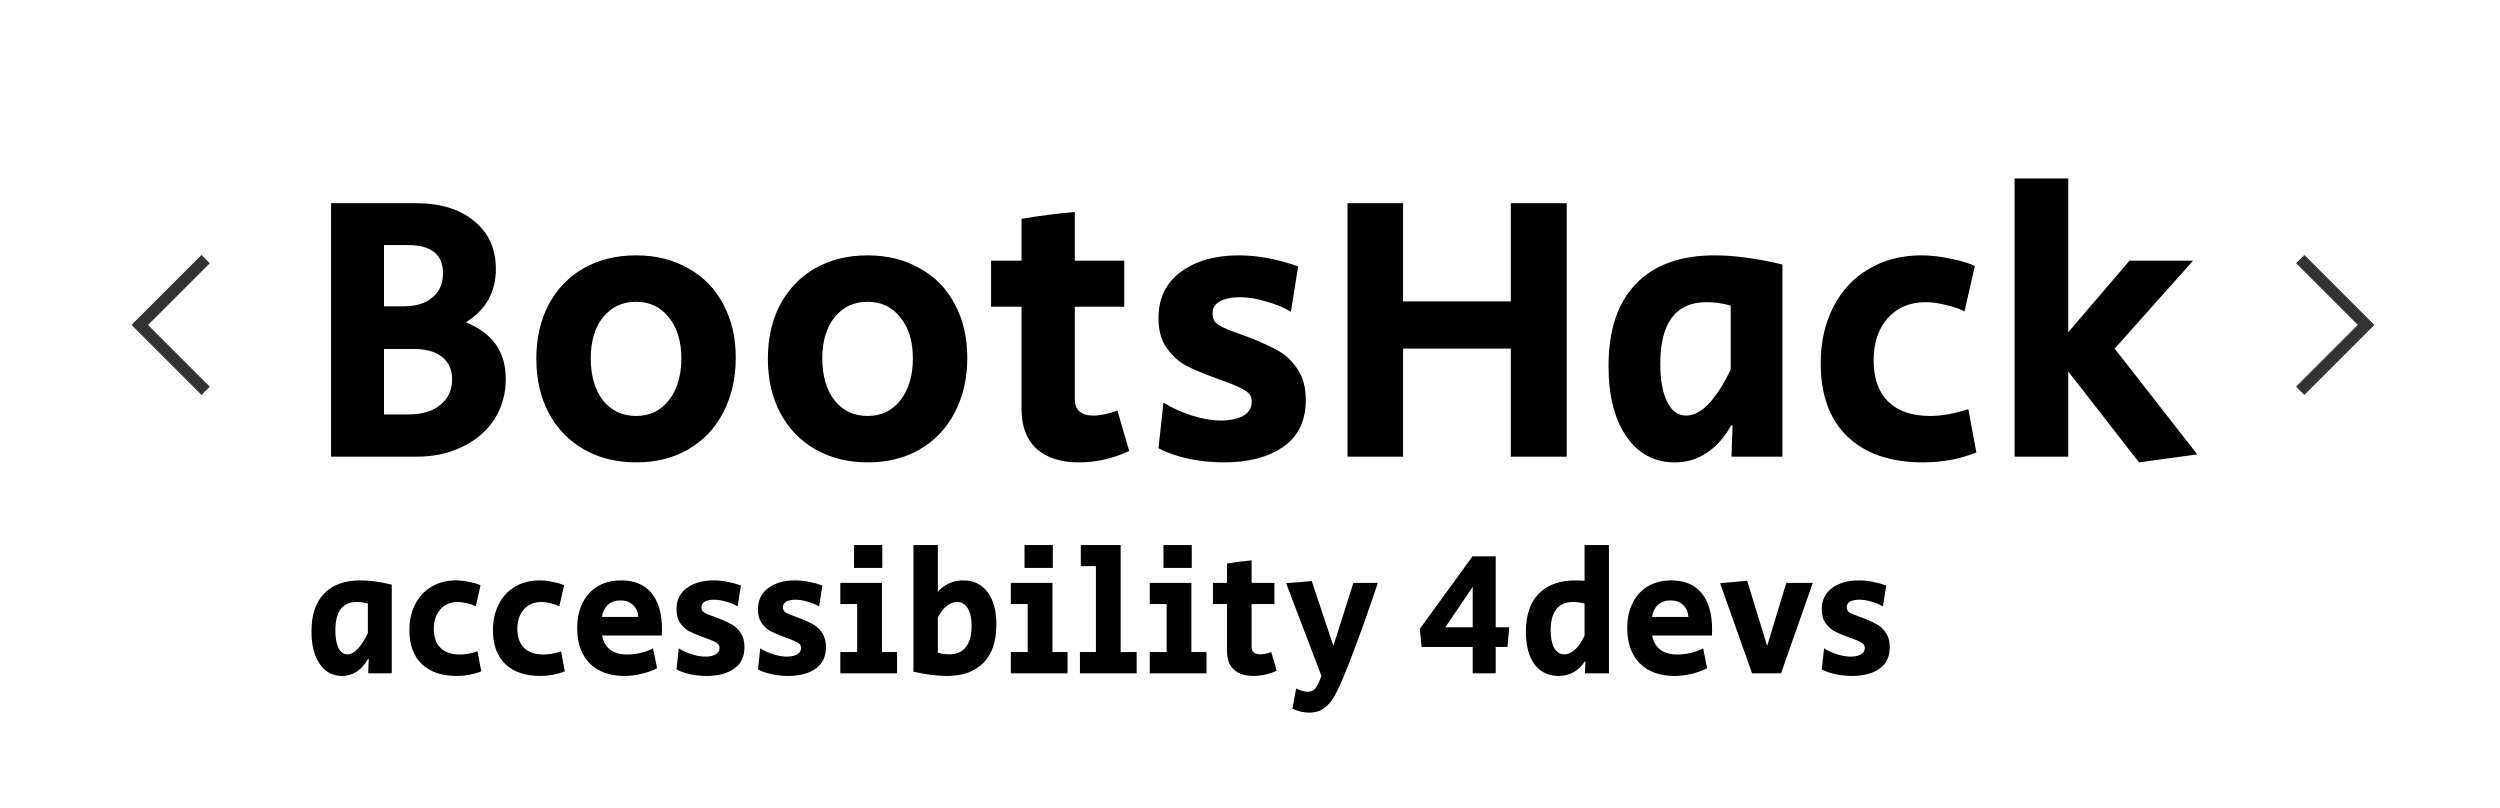 <svg width="427" height="138" viewBox="0 0 427 138" fill="none" xmlns="http://www.w3.org/2000/svg">
<path d="M58.42 115.45C56.82 115.45 55.55 114.77 54.61 113.41C53.67 112.05 53.2 110.2 53.2 107.86C53.2 105.02 53.92 102.86 55.36 101.38C56.8 99.88 58.87 99.13 61.57 99.13C63.09 99.13 64.87 99.37 66.91 99.85V115H62.89L62.98 112.54H62.86C62.34 113.48 61.7 114.2 60.94 114.7C60.2 115.2 59.36 115.45 58.42 115.45ZM59.32 111.76C59.94 111.76 60.55 111.43 61.15 110.77C61.75 110.11 62.31 109.23 62.83 108.13V103.09C62.19 102.91 61.55 102.82 60.91 102.82C59.71 102.82 58.8 103.23 58.18 104.05C57.58 104.87 57.28 106.08 57.28 107.68C57.28 108.94 57.46 109.94 57.82 110.68C58.18 111.4 58.68 111.76 59.32 111.76ZM77.996 115.45C75.436 115.45 73.446 114.77 72.026 113.41C70.626 112.05 69.926 110.13 69.926 107.65C69.926 105.97 70.256 104.49 70.916 103.21C71.576 101.91 72.506 100.91 73.706 100.21C74.906 99.49 76.296 99.13 77.876 99.13C78.616 99.13 79.386 99.22 80.186 99.4C81.006 99.56 81.636 99.75 82.076 99.97L81.266 103.54C80.806 103.32 80.296 103.15 79.736 103.03C79.196 102.89 78.686 102.82 78.206 102.82C76.966 102.82 75.966 103.24 75.206 104.08C74.466 104.92 74.096 106.03 74.096 107.41C74.096 108.81 74.476 109.89 75.236 110.65C76.016 111.41 77.116 111.79 78.536 111.79C79.476 111.79 80.486 111.61 81.566 111.25L82.196 114.67C80.896 115.19 79.496 115.45 77.996 115.45ZM92.263 115.45C89.703 115.45 87.713 114.77 86.293 113.41C84.893 112.05 84.193 110.13 84.193 107.65C84.193 105.97 84.523 104.49 85.183 103.21C85.843 101.91 86.773 100.91 87.973 100.21C89.173 99.49 90.563 99.13 92.143 99.13C92.883 99.13 93.653 99.22 94.453 99.4C95.273 99.56 95.903 99.75 96.343 99.97L95.533 103.54C95.073 103.32 94.563 103.15 94.003 103.03C93.463 102.89 92.953 102.82 92.473 102.82C91.233 102.82 90.233 103.24 89.473 104.08C88.733 104.92 88.363 106.03 88.363 107.41C88.363 108.81 88.743 109.89 89.503 110.65C90.283 111.41 91.383 111.79 92.803 111.79C93.743 111.79 94.753 111.61 95.833 111.25L96.463 114.67C95.163 115.19 93.763 115.45 92.263 115.45ZM106.621 115.45C104.121 115.45 102.151 114.73 100.711 113.29C99.291 111.85 98.581 109.85 98.581 107.29C98.581 105.63 98.891 104.19 99.511 102.97C100.131 101.73 101.001 100.78 102.121 100.12C103.261 99.46 104.591 99.13 106.111 99.13C108.351 99.13 110.071 99.85 111.271 101.29C112.471 102.73 113.071 104.81 113.071 107.53C113.071 107.99 113.061 108.33 113.041 108.55H102.841C103.041 109.61 103.501 110.42 104.221 110.98C104.941 111.52 105.911 111.79 107.131 111.79C107.871 111.79 108.641 111.7 109.441 111.52C110.241 111.32 110.941 111.06 111.541 110.74L112.231 114.13C111.431 114.55 110.541 114.87 109.561 115.09C108.601 115.33 107.621 115.45 106.621 115.45ZM109.021 105.37C108.961 104.51 108.661 103.83 108.121 103.33C107.581 102.81 106.861 102.55 105.961 102.55C105.101 102.55 104.391 102.8 103.831 103.3C103.291 103.8 102.951 104.49 102.811 105.37H109.021ZM120.705 115.45C119.725 115.45 118.775 115.35 117.855 115.15C116.955 114.95 116.185 114.68 115.545 114.34L115.935 110.74C116.615 111.16 117.365 111.5 118.185 111.76C119.005 112.02 119.775 112.15 120.495 112.15C121.175 112.15 121.745 112.03 122.205 111.79C122.665 111.53 122.895 111.16 122.895 110.68C122.895 110.3 122.735 110.01 122.415 109.81C122.095 109.59 121.485 109.32 120.585 109L119.775 108.7C118.915 108.38 118.215 108.08 117.675 107.8C117.135 107.5 116.645 107.05 116.205 106.45C115.765 105.85 115.545 105.06 115.545 104.08C115.545 102.52 116.125 101.31 117.285 100.45C118.465 99.57 119.995 99.13 121.875 99.13C123.355 99.13 124.915 99.42 126.555 100L125.985 103.57C125.405 103.23 124.745 102.96 124.005 102.76C123.285 102.54 122.605 102.43 121.965 102.43C121.305 102.43 120.775 102.54 120.375 102.76C119.995 102.98 119.805 103.3 119.805 103.72C119.805 104.12 119.965 104.42 120.285 104.62C120.605 104.82 121.145 105.05 121.905 105.31C122.505 105.53 122.855 105.66 122.955 105.7C123.795 106.04 124.495 106.37 125.055 106.69C125.615 107.01 126.105 107.49 126.525 108.13C126.945 108.75 127.155 109.55 127.155 110.53C127.155 112.17 126.565 113.4 125.385 114.22C124.205 115.04 122.645 115.45 120.705 115.45ZM134.621 115.45C133.641 115.45 132.691 115.35 131.771 115.15C130.871 114.95 130.101 114.68 129.461 114.34L129.851 110.74C130.531 111.16 131.281 111.5 132.101 111.76C132.921 112.02 133.691 112.15 134.411 112.15C135.091 112.15 135.661 112.03 136.121 111.79C136.581 111.53 136.811 111.16 136.811 110.68C136.811 110.3 136.651 110.01 136.331 109.81C136.011 109.59 135.401 109.32 134.501 109L133.691 108.7C132.831 108.38 132.131 108.08 131.591 107.8C131.051 107.5 130.561 107.05 130.121 106.45C129.681 105.85 129.461 105.06 129.461 104.08C129.461 102.52 130.041 101.31 131.201 100.45C132.381 99.57 133.911 99.13 135.791 99.13C137.271 99.13 138.831 99.42 140.471 100L139.901 103.57C139.321 103.23 138.661 102.96 137.921 102.76C137.201 102.54 136.521 102.43 135.881 102.43C135.221 102.43 134.691 102.54 134.291 102.76C133.911 102.98 133.721 103.3 133.721 103.72C133.721 104.12 133.881 104.42 134.201 104.62C134.521 104.82 135.061 105.05 135.821 105.31C136.421 105.53 136.771 105.66 136.871 105.7C137.711 106.04 138.411 106.37 138.971 106.69C139.531 107.01 140.021 107.49 140.441 108.13C140.861 108.75 141.071 109.55 141.071 110.53C141.071 112.17 140.481 113.4 139.301 114.22C138.121 115.04 136.561 115.45 134.621 115.45ZM145.867 93.1H150.697V97H145.867V93.1ZM143.527 111.37H146.407V103.18H143.527V99.55H150.637V111.37H153.217V115H143.527V111.37ZM161.69 115.45C160.09 115.45 158.2 115.21 156.02 114.73V93.1H160.19V101.05C161.37 99.77 162.82 99.13 164.54 99.13C166.3 99.13 167.68 99.8 168.68 101.14C169.68 102.46 170.18 104.31 170.18 106.69C170.18 109.53 169.45 111.7 167.99 113.2C166.53 114.7 164.43 115.45 161.69 115.45ZM162.14 111.76C163.38 111.76 164.32 111.35 164.96 110.53C165.62 109.71 165.95 108.51 165.95 106.93C165.95 105.63 165.73 104.62 165.29 103.9C164.87 103.18 164.27 102.82 163.49 102.82C162.85 102.82 162.25 103.05 161.69 103.51C161.13 103.95 160.63 104.6 160.19 105.46V111.49C160.81 111.67 161.46 111.76 162.14 111.76ZM174.988 93.1H179.818V97H174.988V93.1ZM172.648 111.37H175.528V103.18H172.648V99.55H179.758V111.37H182.338V115H172.648V111.37ZM184.451 111.37H187.181V96.7H184.601V93.1H191.411V111.37H194.141V115H184.451V111.37ZM198.719 93.1H203.549V97H198.719V93.1ZM196.379 111.37H199.259V103.18H196.379V99.55H203.489V111.37H206.069V115H196.379V111.37ZM214.102 115.45C212.662 115.45 211.542 115.09 210.742 114.37C209.962 113.63 209.572 112.59 209.572 111.25V103.18H207.172V99.55H209.572V96.25C210.992 96.01 212.392 95.83 213.772 95.71V99.55H217.672V103.18H213.772V110.47C213.772 110.89 213.892 111.21 214.132 111.43C214.392 111.65 214.752 111.76 215.212 111.76C215.772 111.76 216.412 111.63 217.132 111.37L218.062 114.55C216.782 115.15 215.462 115.45 214.102 115.45ZM223.63 121.72C222.71 121.72 221.75 121.5 220.75 121.06L221.38 117.58C222.14 117.96 222.78 118.15 223.3 118.15C223.92 118.15 224.38 117.95 224.68 117.55C225 117.15 225.34 116.45 225.7 115.45L219.67 99.61L224.05 99.25L227.74 110.32L231.16 99.55H235.33C234.05 103.43 232.7 107.25 231.28 111.01C229.88 114.77 228.79 117.35 228.01 118.75C227.45 119.75 226.82 120.49 226.12 120.97C225.44 121.47 224.61 121.72 223.63 121.72ZM251.536 110.5H242.806L242.506 107.41L251.506 95.02H255.466V107.14H257.776L257.476 110.5H255.466V115H251.536V110.5ZM251.536 107.14V100.24L246.856 107.14H251.536ZM266.202 115.45C264.462 115.45 263.092 114.79 262.092 113.47C261.112 112.13 260.622 110.27 260.622 107.89C260.622 105.07 261.352 102.91 262.812 101.41C264.292 99.89 266.392 99.13 269.112 99.13C269.452 99.13 269.962 99.15 270.642 99.19V93.1H274.812V115H270.702L270.792 112.99H270.672C270.152 113.79 269.512 114.4 268.752 114.82C268.012 115.24 267.162 115.45 266.202 115.45ZM267.162 111.76C267.802 111.76 268.422 111.49 269.022 110.95C269.622 110.39 270.162 109.6 270.642 108.58V103.09C269.962 102.91 269.312 102.82 268.692 102.82C267.432 102.82 266.472 103.23 265.812 104.05C265.172 104.87 264.852 106.07 264.852 107.65C264.852 108.93 265.052 109.94 265.452 110.68C265.872 111.4 266.442 111.76 267.162 111.76ZM285.976 115.45C283.476 115.45 281.506 114.73 280.066 113.29C278.646 111.85 277.936 109.85 277.936 107.29C277.936 105.63 278.246 104.19 278.866 102.97C279.486 101.73 280.356 100.78 281.476 100.12C282.616 99.46 283.946 99.13 285.466 99.13C287.706 99.13 289.426 99.85 290.626 101.29C291.826 102.73 292.426 104.81 292.426 107.53C292.426 107.99 292.416 108.33 292.396 108.55H282.196C282.396 109.61 282.856 110.42 283.576 110.98C284.296 111.52 285.266 111.79 286.486 111.79C287.226 111.79 287.996 111.7 288.796 111.52C289.596 111.32 290.296 111.06 290.896 110.74L291.586 114.13C290.786 114.55 289.896 114.87 288.916 115.09C287.956 115.33 286.976 115.45 285.976 115.45ZM288.376 105.37C288.316 104.51 288.016 103.83 287.476 103.33C286.936 102.81 286.216 102.55 285.316 102.55C284.456 102.55 283.746 102.8 283.186 103.3C282.646 103.8 282.306 104.49 282.166 105.37H288.376ZM293.791 99.61L298.411 99.19L301.831 110.32L305.101 99.55H309.631L304.201 115H299.251L293.791 99.61ZM316.32 115.45C315.34 115.45 314.39 115.35 313.47 115.15C312.57 114.95 311.8 114.68 311.16 114.34L311.55 110.74C312.23 111.16 312.98 111.5 313.8 111.76C314.62 112.02 315.39 112.15 316.11 112.15C316.79 112.15 317.36 112.03 317.82 111.79C318.28 111.53 318.51 111.16 318.51 110.68C318.51 110.3 318.35 110.01 318.03 109.81C317.71 109.59 317.1 109.32 316.2 109L315.39 108.7C314.53 108.38 313.83 108.08 313.29 107.8C312.75 107.5 312.26 107.05 311.82 106.45C311.38 105.85 311.16 105.06 311.16 104.08C311.16 102.52 311.74 101.31 312.9 100.45C314.08 99.57 315.61 99.13 317.49 99.13C318.97 99.13 320.53 99.42 322.17 100L321.6 103.57C321.02 103.23 320.36 102.96 319.62 102.76C318.9 102.54 318.22 102.43 317.58 102.43C316.92 102.43 316.39 102.54 315.99 102.76C315.61 102.98 315.42 103.3 315.42 103.72C315.42 104.12 315.58 104.42 315.9 104.62C316.22 104.82 316.76 105.05 317.52 105.31C318.12 105.53 318.47 105.66 318.57 105.7C319.41 106.04 320.11 106.37 320.67 106.69C321.23 107.01 321.72 107.49 322.14 108.13C322.56 108.75 322.77 109.55 322.77 110.53C322.77 112.17 322.18 113.4 321 114.22C319.82 115.04 318.26 115.45 316.32 115.45Z" fill="black"/>
<path d="M56.55 34.71H71.045C75.248 34.71 78.563 35.728 80.99 37.765C83.46 39.758 84.695 42.488 84.695 45.955C84.695 49.898 82.983 52.932 79.56 55.055C84.11 56.875 86.385 60.082 86.385 64.675C86.385 67.275 85.735 69.593 84.435 71.63C83.135 73.623 81.315 75.183 78.975 76.31C76.678 77.437 74.078 78 71.175 78H56.55V34.71ZM68.835 52.325C71.002 52.325 72.67 51.827 73.84 50.83C75.053 49.833 75.66 48.447 75.66 46.67C75.66 43.463 73.667 41.86 69.68 41.86H65.585V52.325H68.835ZM69.745 70.785C72.085 70.785 73.905 70.243 75.205 69.16C76.548 68.077 77.22 66.625 77.22 64.805C77.22 63.158 76.657 61.88 75.53 60.97C74.403 60.06 72.778 59.605 70.655 59.605H65.585V70.785H69.745ZM108.702 78.975C105.322 78.975 102.332 78.238 99.732 76.765C97.175 75.292 95.182 73.233 93.752 70.59C92.322 67.903 91.607 64.805 91.607 61.295C91.607 57.785 92.3 54.708 93.687 52.065C95.117 49.378 97.11 47.298 99.667 45.825C102.267 44.352 105.257 43.615 108.637 43.615C112.017 43.615 114.985 44.352 117.542 45.825C120.142 47.255 122.135 49.292 123.522 51.935C124.952 54.578 125.667 57.633 125.667 61.1C125.667 64.61 124.952 67.73 123.522 70.46C122.135 73.147 120.142 75.248 117.542 76.765C114.985 78.238 112.039 78.975 108.702 78.975ZM108.637 71.045C110.977 71.045 112.84 70.157 114.227 68.38C115.657 66.56 116.372 64.177 116.372 61.23C116.372 58.283 115.657 55.943 114.227 54.21C112.84 52.433 110.977 51.545 108.637 51.545C106.297 51.545 104.412 52.433 102.982 54.21C101.595 55.943 100.902 58.283 100.902 61.23C100.902 64.177 101.595 66.56 102.982 68.38C104.412 70.157 106.297 71.045 108.637 71.045ZM148.248 78.975C144.868 78.975 141.878 78.238 139.278 76.765C136.721 75.292 134.728 73.233 133.298 70.59C131.868 67.903 131.153 64.805 131.153 61.295C131.153 57.785 131.846 54.708 133.233 52.065C134.663 49.378 136.656 47.298 139.213 45.825C141.813 44.352 144.803 43.615 148.183 43.615C151.563 43.615 154.531 44.352 157.088 45.825C159.688 47.255 161.681 49.292 163.068 51.935C164.498 54.578 165.213 57.633 165.213 61.1C165.213 64.61 164.498 67.73 163.068 70.46C161.681 73.147 159.688 75.248 157.088 76.765C154.531 78.238 151.584 78.975 148.248 78.975ZM148.183 71.045C150.523 71.045 152.386 70.157 153.773 68.38C155.203 66.56 155.918 64.177 155.918 61.23C155.918 58.283 155.203 55.943 153.773 54.21C152.386 52.433 150.523 51.545 148.183 51.545C145.843 51.545 143.958 52.433 142.528 54.21C141.141 55.943 140.448 58.283 140.448 61.23C140.448 64.177 141.141 66.56 142.528 68.38C143.958 70.157 145.843 71.045 148.183 71.045ZM184.291 78.975C181.171 78.975 178.745 78.195 177.011 76.635C175.321 75.032 174.476 72.778 174.476 69.875V52.39H169.276V44.525H174.476V37.375C177.553 36.855 180.586 36.465 183.576 36.205V44.525H192.026V52.39H183.576V68.185C183.576 69.095 183.836 69.788 184.356 70.265C184.92 70.742 185.7 70.98 186.696 70.98C187.91 70.98 189.296 70.698 190.856 70.135L192.871 77.025C190.098 78.325 187.238 78.975 184.291 78.975ZM209.05 78.975C206.926 78.975 204.868 78.758 202.875 78.325C200.925 77.892 199.256 77.307 197.87 76.57L198.715 68.77C200.188 69.68 201.813 70.417 203.59 70.98C205.366 71.543 207.035 71.825 208.595 71.825C210.068 71.825 211.303 71.565 212.3 71.045C213.296 70.482 213.795 69.68 213.795 68.64C213.795 67.817 213.448 67.188 212.755 66.755C212.061 66.278 210.74 65.693 208.79 65L207.035 64.35C205.171 63.657 203.655 63.007 202.485 62.4C201.315 61.75 200.253 60.775 199.3 59.475C198.346 58.175 197.87 56.463 197.87 54.34C197.87 50.96 199.126 48.338 201.64 46.475C204.196 44.568 207.511 43.615 211.585 43.615C214.791 43.615 218.171 44.243 221.725 45.5L220.49 53.235C219.233 52.498 217.803 51.913 216.2 51.48C214.64 51.003 213.166 50.765 211.78 50.765C210.35 50.765 209.201 51.003 208.335 51.48C207.511 51.957 207.1 52.65 207.1 53.56C207.1 54.427 207.446 55.077 208.14 55.51C208.833 55.943 210.003 56.442 211.65 57.005C212.95 57.482 213.708 57.763 213.925 57.85C215.745 58.587 217.261 59.302 218.475 59.995C219.688 60.688 220.75 61.728 221.66 63.115C222.57 64.458 223.025 66.192 223.025 68.315C223.025 71.868 221.746 74.533 219.19 76.31C216.633 78.087 213.253 78.975 209.05 78.975ZM230.158 34.71H239.648V51.48H258.043V34.71H267.598V78H258.043V59.54H239.648V78H230.158V34.71ZM286.047 78.975C282.58 78.975 279.828 77.502 277.792 74.555C275.755 71.608 274.737 67.6 274.737 62.53C274.737 56.377 276.297 51.697 279.417 48.49C282.537 45.24 287.022 43.615 292.872 43.615C296.165 43.615 300.022 44.135 304.442 45.175V78H295.732L295.927 72.67H295.667C294.54 74.707 293.153 76.267 291.507 77.35C289.903 78.433 288.083 78.975 286.047 78.975ZM287.997 70.98C289.34 70.98 290.662 70.265 291.962 68.835C293.262 67.405 294.475 65.498 295.602 63.115V52.195C294.215 51.805 292.828 51.61 291.442 51.61C288.842 51.61 286.87 52.498 285.527 54.275C284.227 56.052 283.577 58.673 283.577 62.14C283.577 64.87 283.967 67.037 284.747 68.64C285.527 70.2 286.61 70.98 287.997 70.98ZM328.461 78.975C322.914 78.975 318.602 77.502 315.526 74.555C312.492 71.608 310.976 67.448 310.976 62.075C310.976 58.435 311.691 55.228 313.121 52.455C314.551 49.638 316.566 47.472 319.166 45.955C321.766 44.395 324.777 43.615 328.201 43.615C329.804 43.615 331.472 43.81 333.206 44.2C334.982 44.547 336.347 44.958 337.301 45.435L335.546 53.17C334.549 52.693 333.444 52.325 332.231 52.065C331.061 51.762 329.956 51.61 328.916 51.61C326.229 51.61 324.062 52.52 322.416 54.34C320.812 56.16 320.011 58.565 320.011 61.555C320.011 64.588 320.834 66.928 322.481 68.575C324.171 70.222 326.554 71.045 329.631 71.045C331.667 71.045 333.856 70.655 336.196 69.875L337.561 77.285C334.744 78.412 331.711 78.975 328.461 78.975ZM353.256 63.44V78H344.091V30.485H353.256V56.745L363.721 44.525H374.576L361.186 59.54L375.291 77.61L365.346 78.975L353.256 63.44Z" fill="black"/>
<path d="M23.875 55.5L23.168 54.793L22.461 55.5L23.168 56.207L23.875 55.5ZM34.418 43.543L23.168 54.793L24.582 56.207L35.832 44.957L34.418 43.543ZM23.168 56.207L34.418 67.457L35.832 66.043L24.582 54.793L23.168 56.207Z" fill="#333333"/>
<path d="M404.125 55.5L404.832 54.793L405.539 55.5L404.832 56.207L404.125 55.5ZM393.582 43.543L404.832 54.793L403.418 56.207L392.168 44.957L393.582 43.543ZM404.832 56.207L393.582 67.457L392.168 66.043L403.418 54.793L404.832 56.207Z" fill="#333333"/>
</svg>
